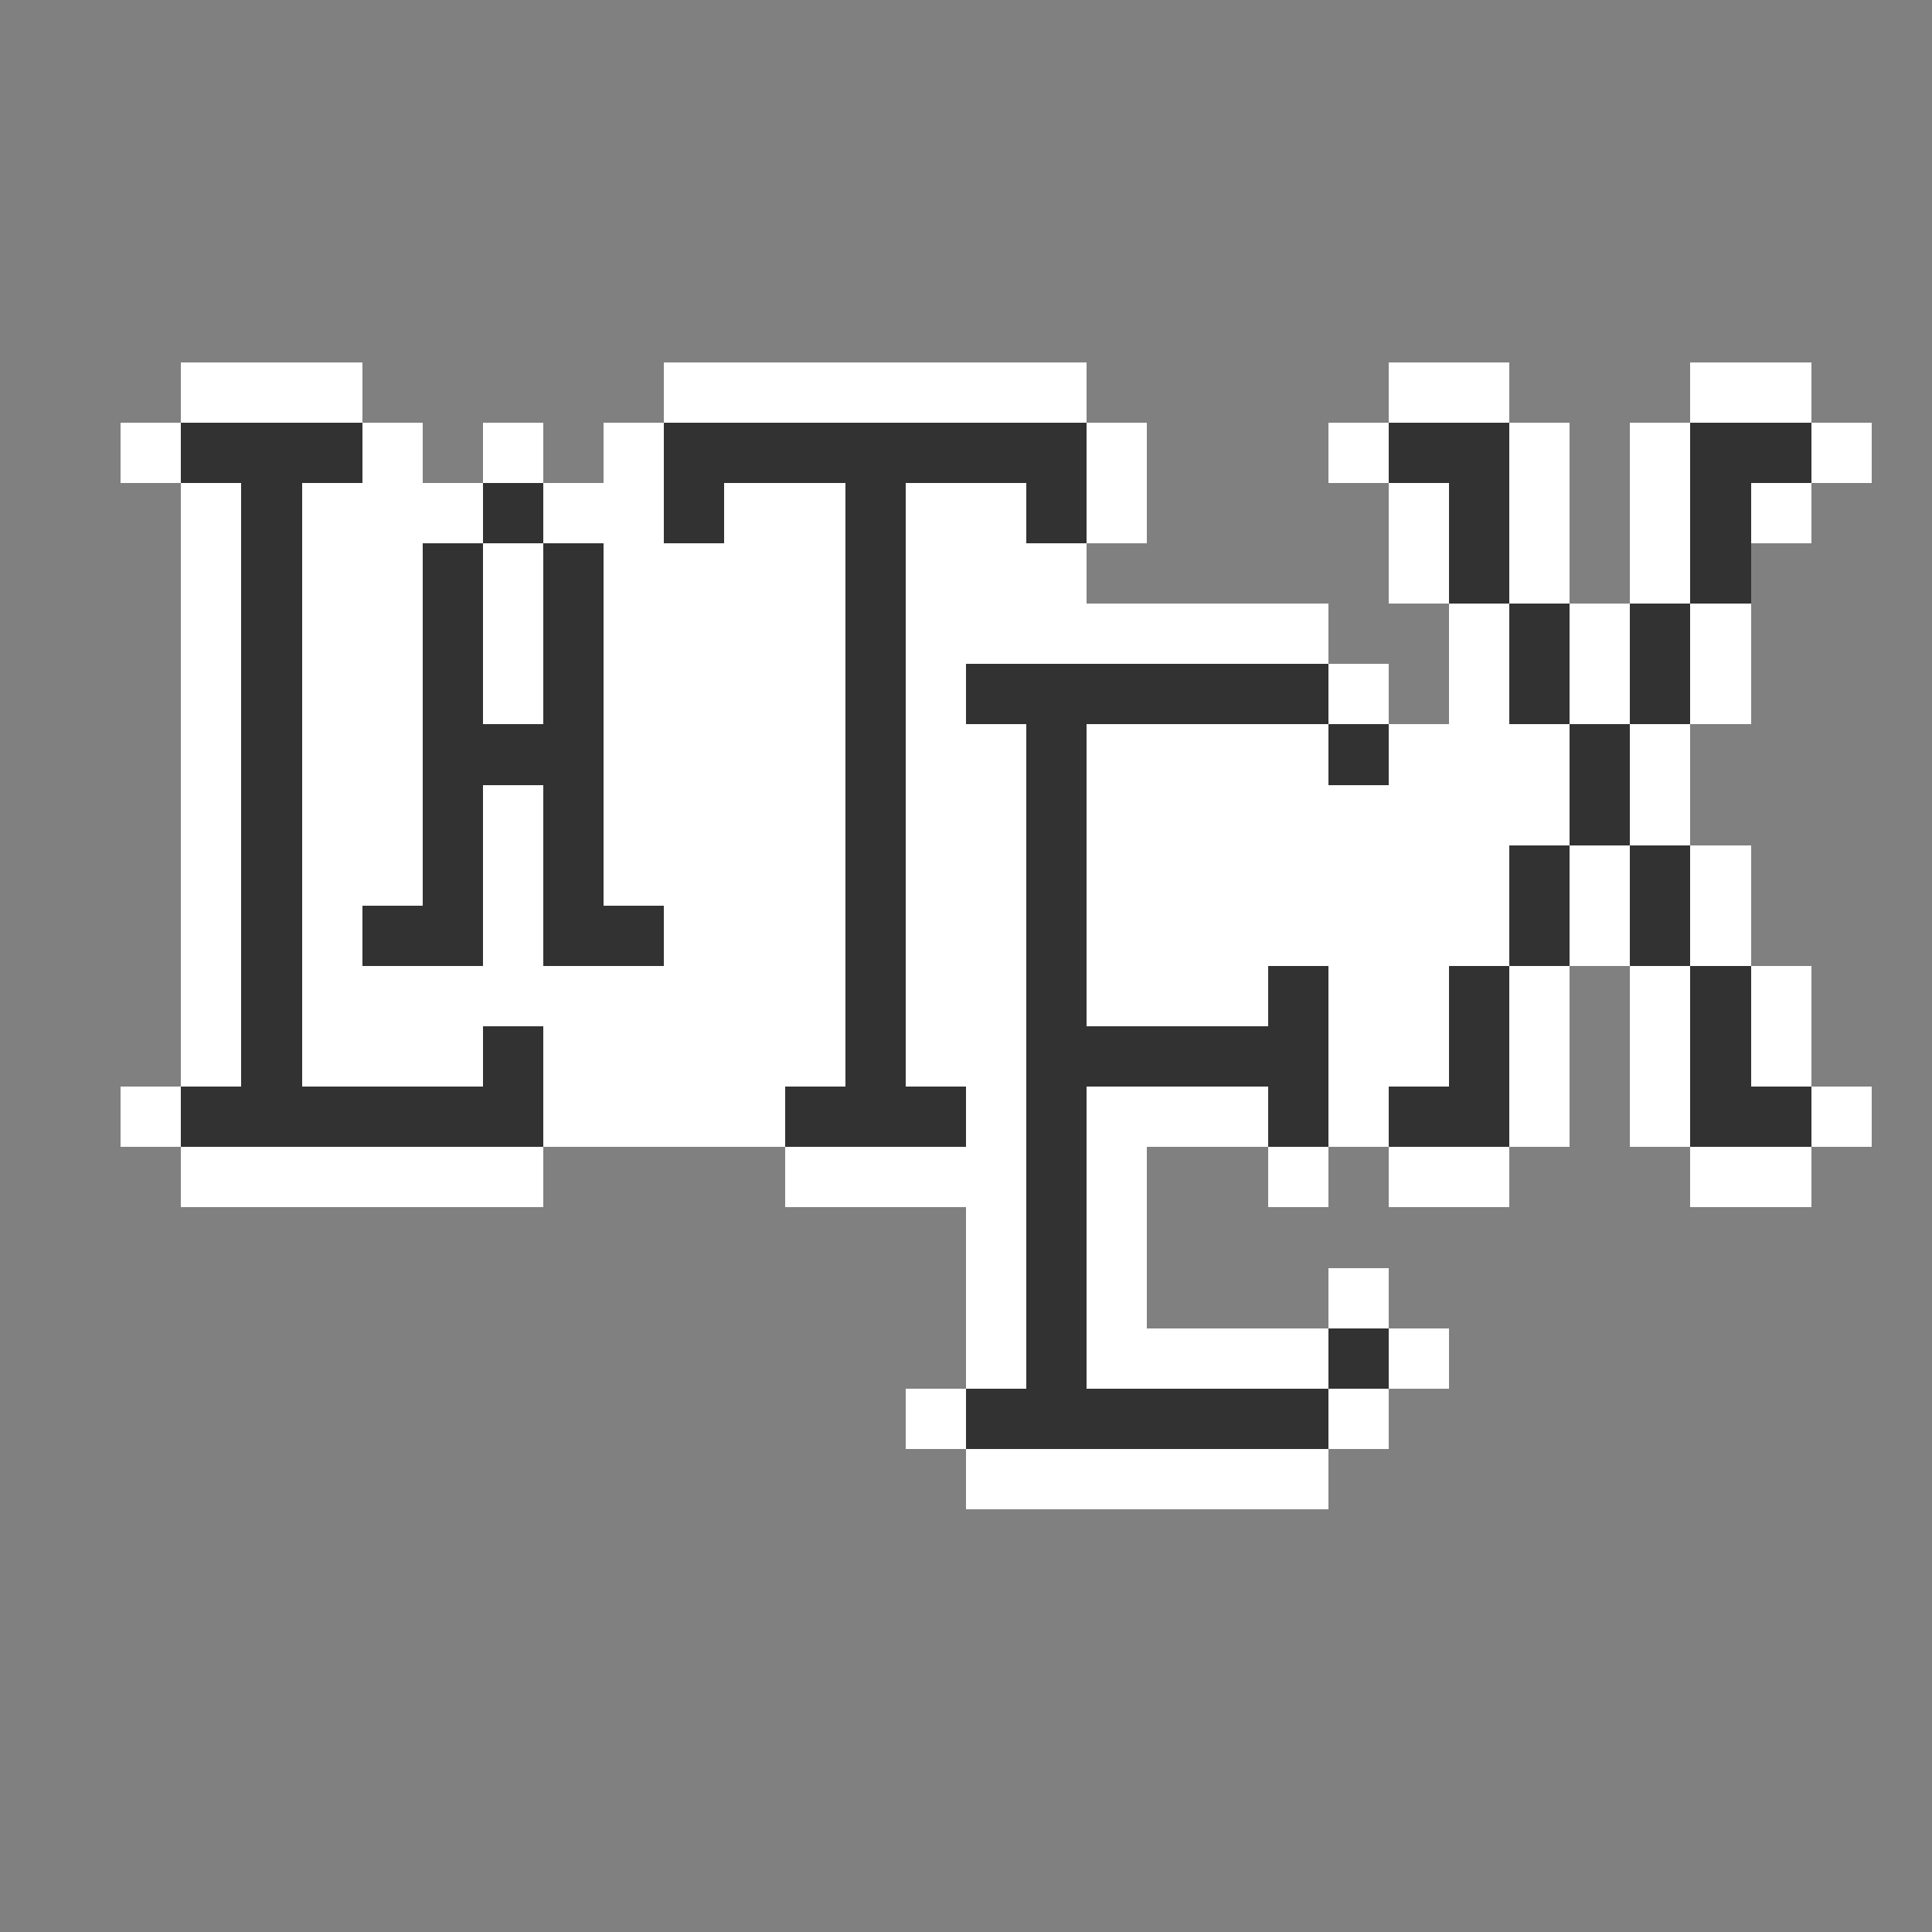 <svg xmlns="http://www.w3.org/2000/svg" shape-rendering="crispEdges" viewBox="0 -0.5 32 32" width="32" height="32"><rect x="0" y="-0.5" width="32" height="32" fill="#808080" stroke="none"/><path stroke="#ffffff" d="M3,6h3M11,6h7M23,6h2M28,6h2M2,7h1M6,7h1M8,7h1M10,7h1M18,7h1M22,7h1M25,7h1M27,7h1M30,7h1M3,8h1M5,8h3M9,8h2M12,8h2M15,8h2M18,8h1M23,8h1M25,8h1M27,8h1M29,8h1M3,9h1M5,9h2M8,9h1M10,9h4M15,9h3M23,9h1M25,9h1M27,9h1M3,10h1M5,10h2M8,10h1M10,10h4M15,10h7M24,10h1M26,10h1M28,10h1M3,11h1M5,11h2M8,11h1M10,11h4M15,11h1M22,11h1M24,11h1M26,11h1M28,11h1M3,12h1M5,12h2M10,12h4M15,12h2M18,12h4M23,12h3M27,12h1M3,13h1M5,13h2M8,13h1M10,13h4M15,13h2M18,13h8M27,13h1M3,14h1M5,14h2M8,14h1M10,14h4M15,14h2M18,14h7M26,14h1M28,14h1M3,15h1M5,15h1M8,15h1M11,15h3M15,15h2M18,15h7M26,15h1M28,15h1M3,16h1M5,16h9M15,16h2M18,16h3M22,16h2M25,16h1M27,16h1M29,16h1M3,17h1M5,17h3M9,17h5M15,17h2M22,17h2M25,17h1M27,17h1M29,17h1M2,18h1M9,18h4M16,18h1M18,18h3M22,18h1M25,18h1M27,18h1M30,18h1M3,19h6M13,19h4M18,19h1M21,19h1M23,19h2M28,19h2M16,20h1M18,20h1M16,21h1M18,21h1M22,21h1M16,22h1M18,22h4M23,22h1M15,23h1M22,23h1M16,24h6"/><path stroke="#323232" d="M3,7h3M11,7h7M23,7h2M28,7h2M4,8h1M8,8h1M11,8h1M14,8h1M17,8h1M24,8h1M28,8h1M4,9h1M7,9h1M9,9h1M14,9h1M24,9h1M28,9h1M4,10h1M7,10h1M9,10h1M14,10h1M25,10h1M27,10h1M4,11h1M7,11h1M9,11h1M14,11h1M16,11h6M25,11h1M27,11h1M4,12h1M7,12h3M14,12h1M17,12h1M22,12h1M26,12h1M4,13h1M7,13h1M9,13h1M14,13h1M17,13h1M26,13h1M4,14h1M7,14h1M9,14h1M14,14h1M17,14h1M25,14h1M27,14h1M4,15h1M6,15h2M9,15h2M14,15h1M17,15h1M25,15h1M27,15h1M4,16h1M14,16h1M17,16h1M21,16h1M24,16h1M28,16h1M4,17h1M8,17h1M14,17h1M17,17h5M24,17h1M28,17h1M3,18h6M13,18h3M17,18h1M21,18h1M23,18h2M28,18h2M17,19h1M17,20h1M17,21h1M17,22h1M22,22h1M16,23h6"/></svg>
